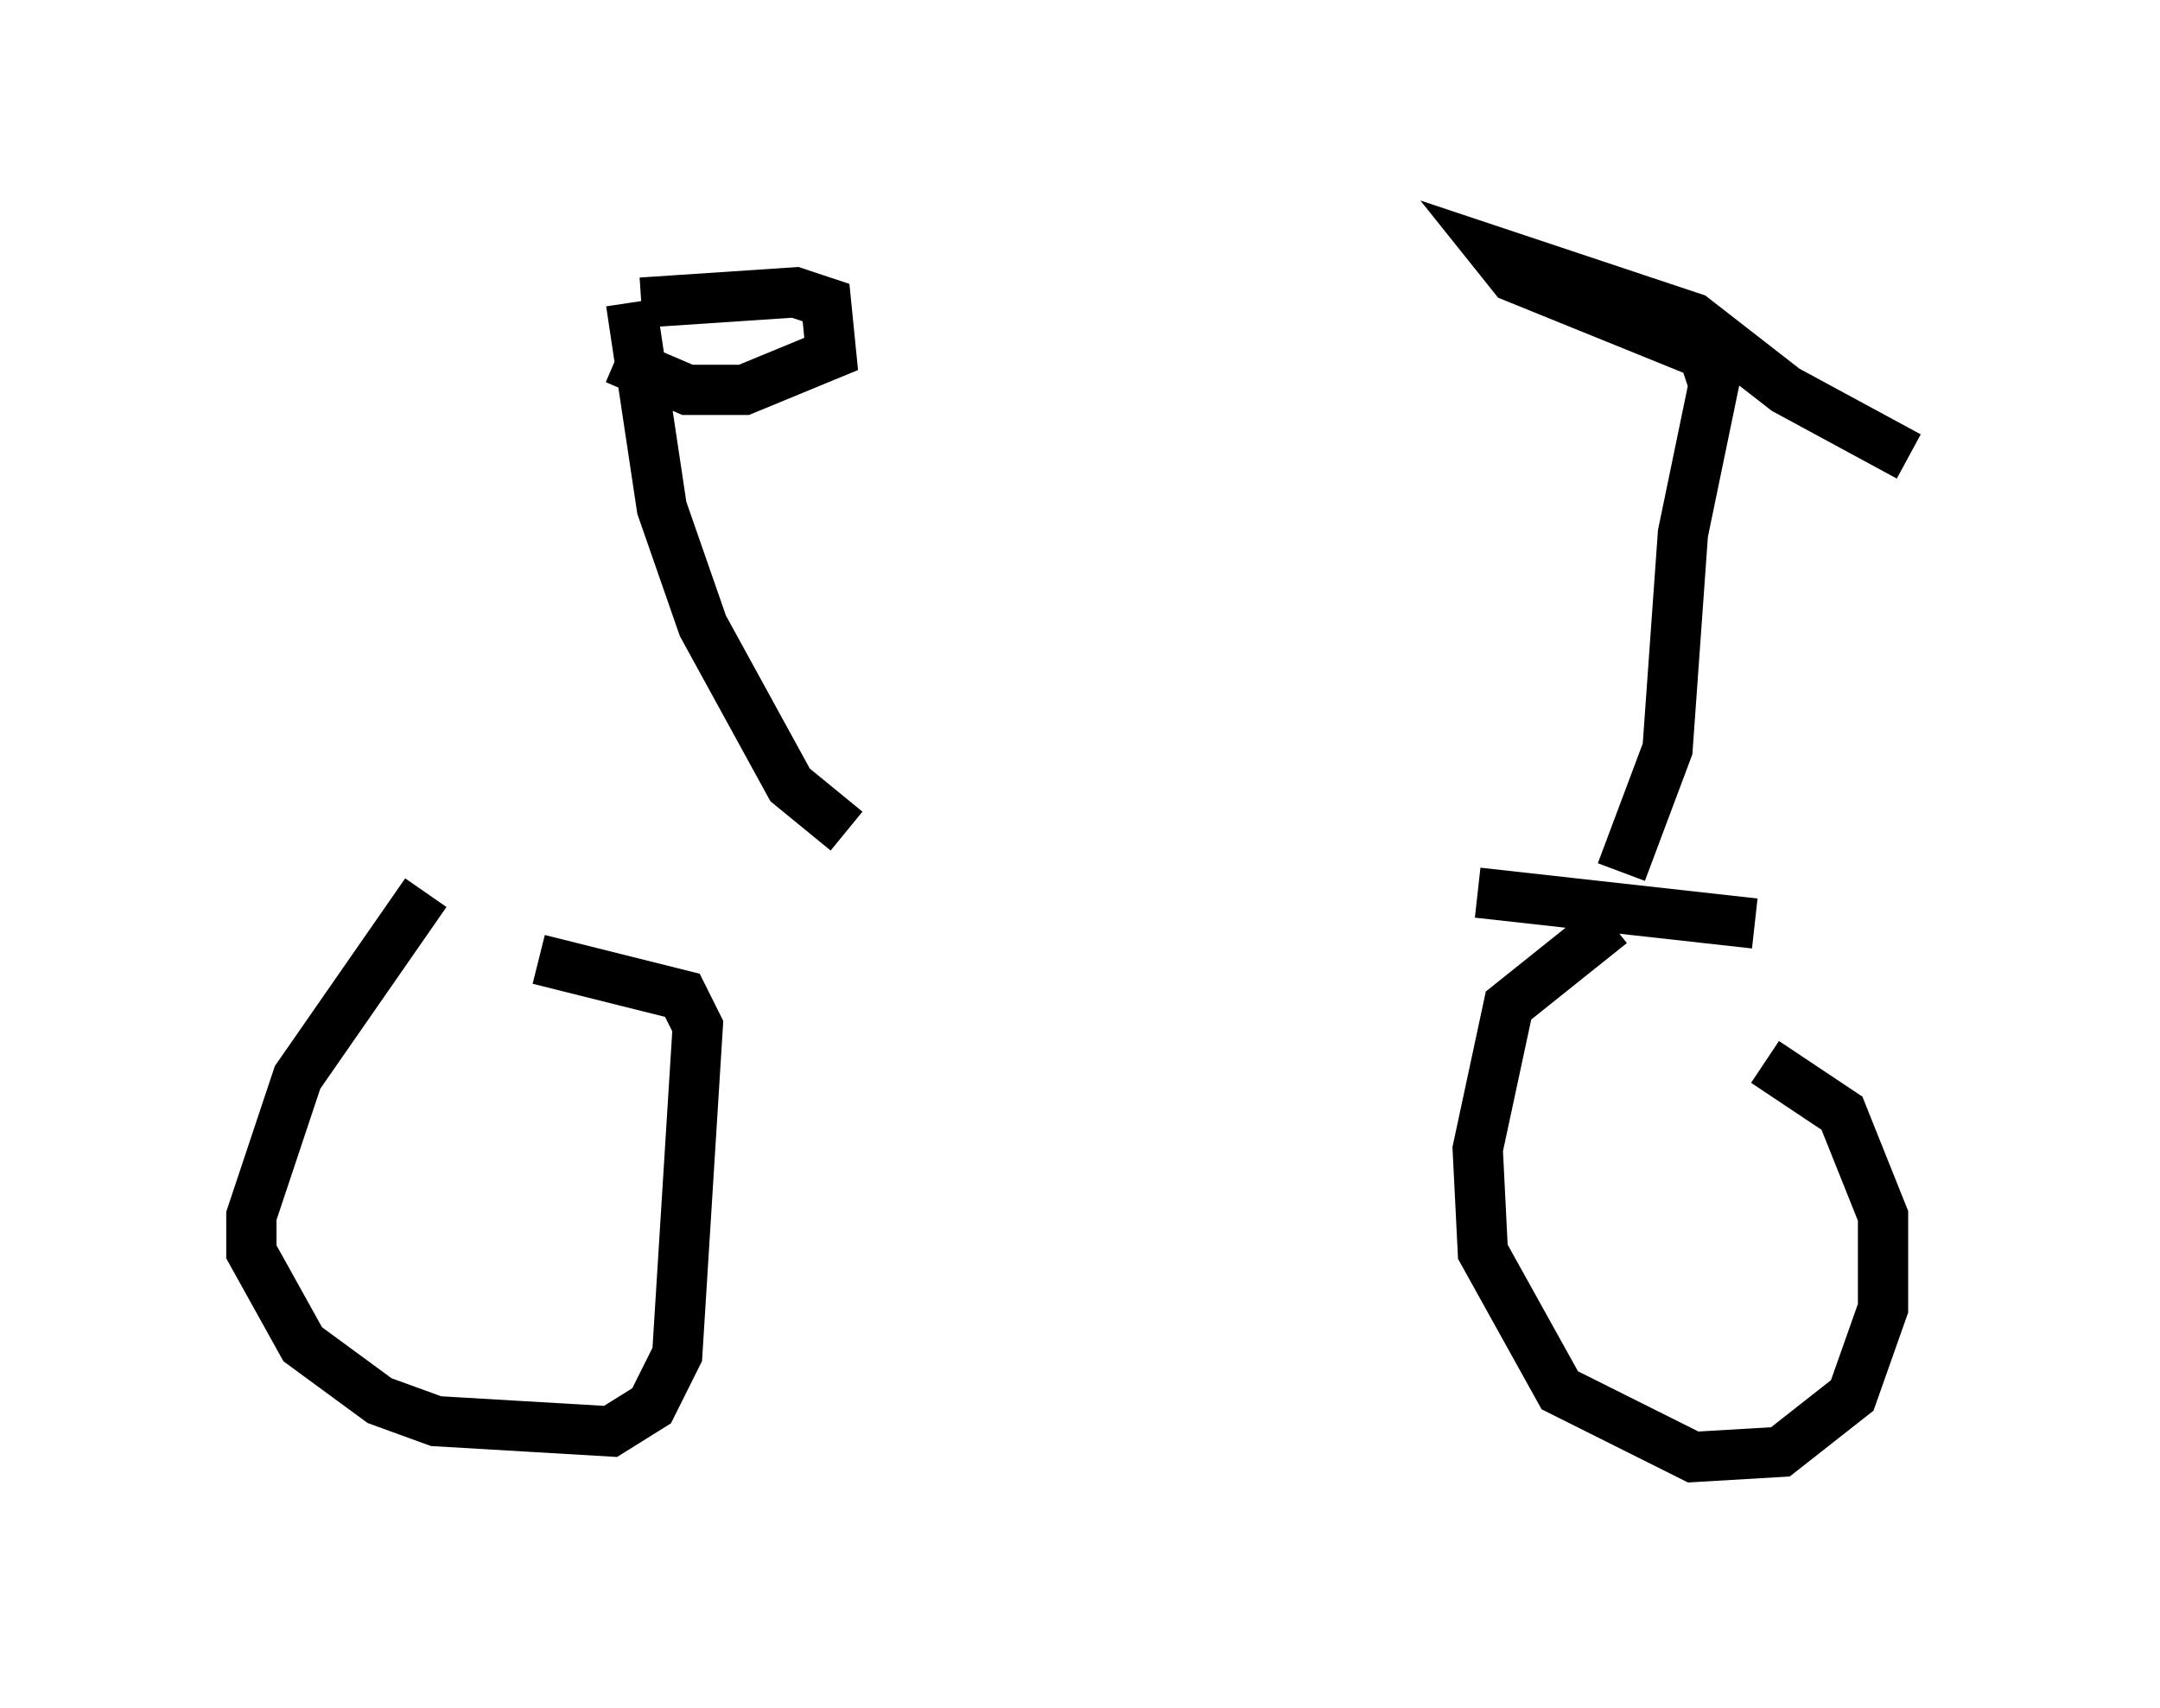 <?xml version="1.0" encoding="utf-8" ?>
<svg baseProfile="full" height="33.99" version="1.1" width="42.973" xmlns="http://www.w3.org/2000/svg" xmlns:ev="http://www.w3.org/2001/xml-events" xmlns:xlink="http://www.w3.org/1999/xlink"><defs /><rect fill="white" height="33.99" width="42.973" x="0" y="0" /><path d="M8.675, 17.761 m20.723, 0.0 l5.513, 0.613 m-18.069, -1.838 l-1.123, -0.919 -1.735, -3.165 l-0.817, -2.348 -0.613, -4.083 m0.204, 0.0 l3.063, -0.204 0.613, 0.204 l0.102, 1.021 -1.735, 0.715 l-1.123, 0.0 -1.429, -0.613 m-3.777, 10.617 l-2.552, 3.675 -0.919, 2.756 l0.0, 0.715 1.021, 1.838 l1.531, 1.123 1.123, 0.408 l3.471, 0.204 0.817, -0.51 l0.51, -1.021 0.408, -6.533 l-0.306, -0.613 -2.858, -0.715 m21.336, -0.715 l-2.042, 1.633 -0.613, 2.858 l0.102, 2.042 1.531, 2.756 l2.654, 1.327 1.735, -0.102 l1.429, -1.123 0.613, -1.735 l0.0, -1.838 -0.817, -2.042 l-1.531, -1.021 m-2.858, -3.777 l0.919, -2.45 0.306, -4.288 l0.613, -2.96 -0.204, -0.613 l-3.777, -1.531 -0.408, -0.51 l3.981, 1.327 1.838, 1.429 l2.45, 1.327 " fill="none" stroke="black" stroke-width="1" /></svg>